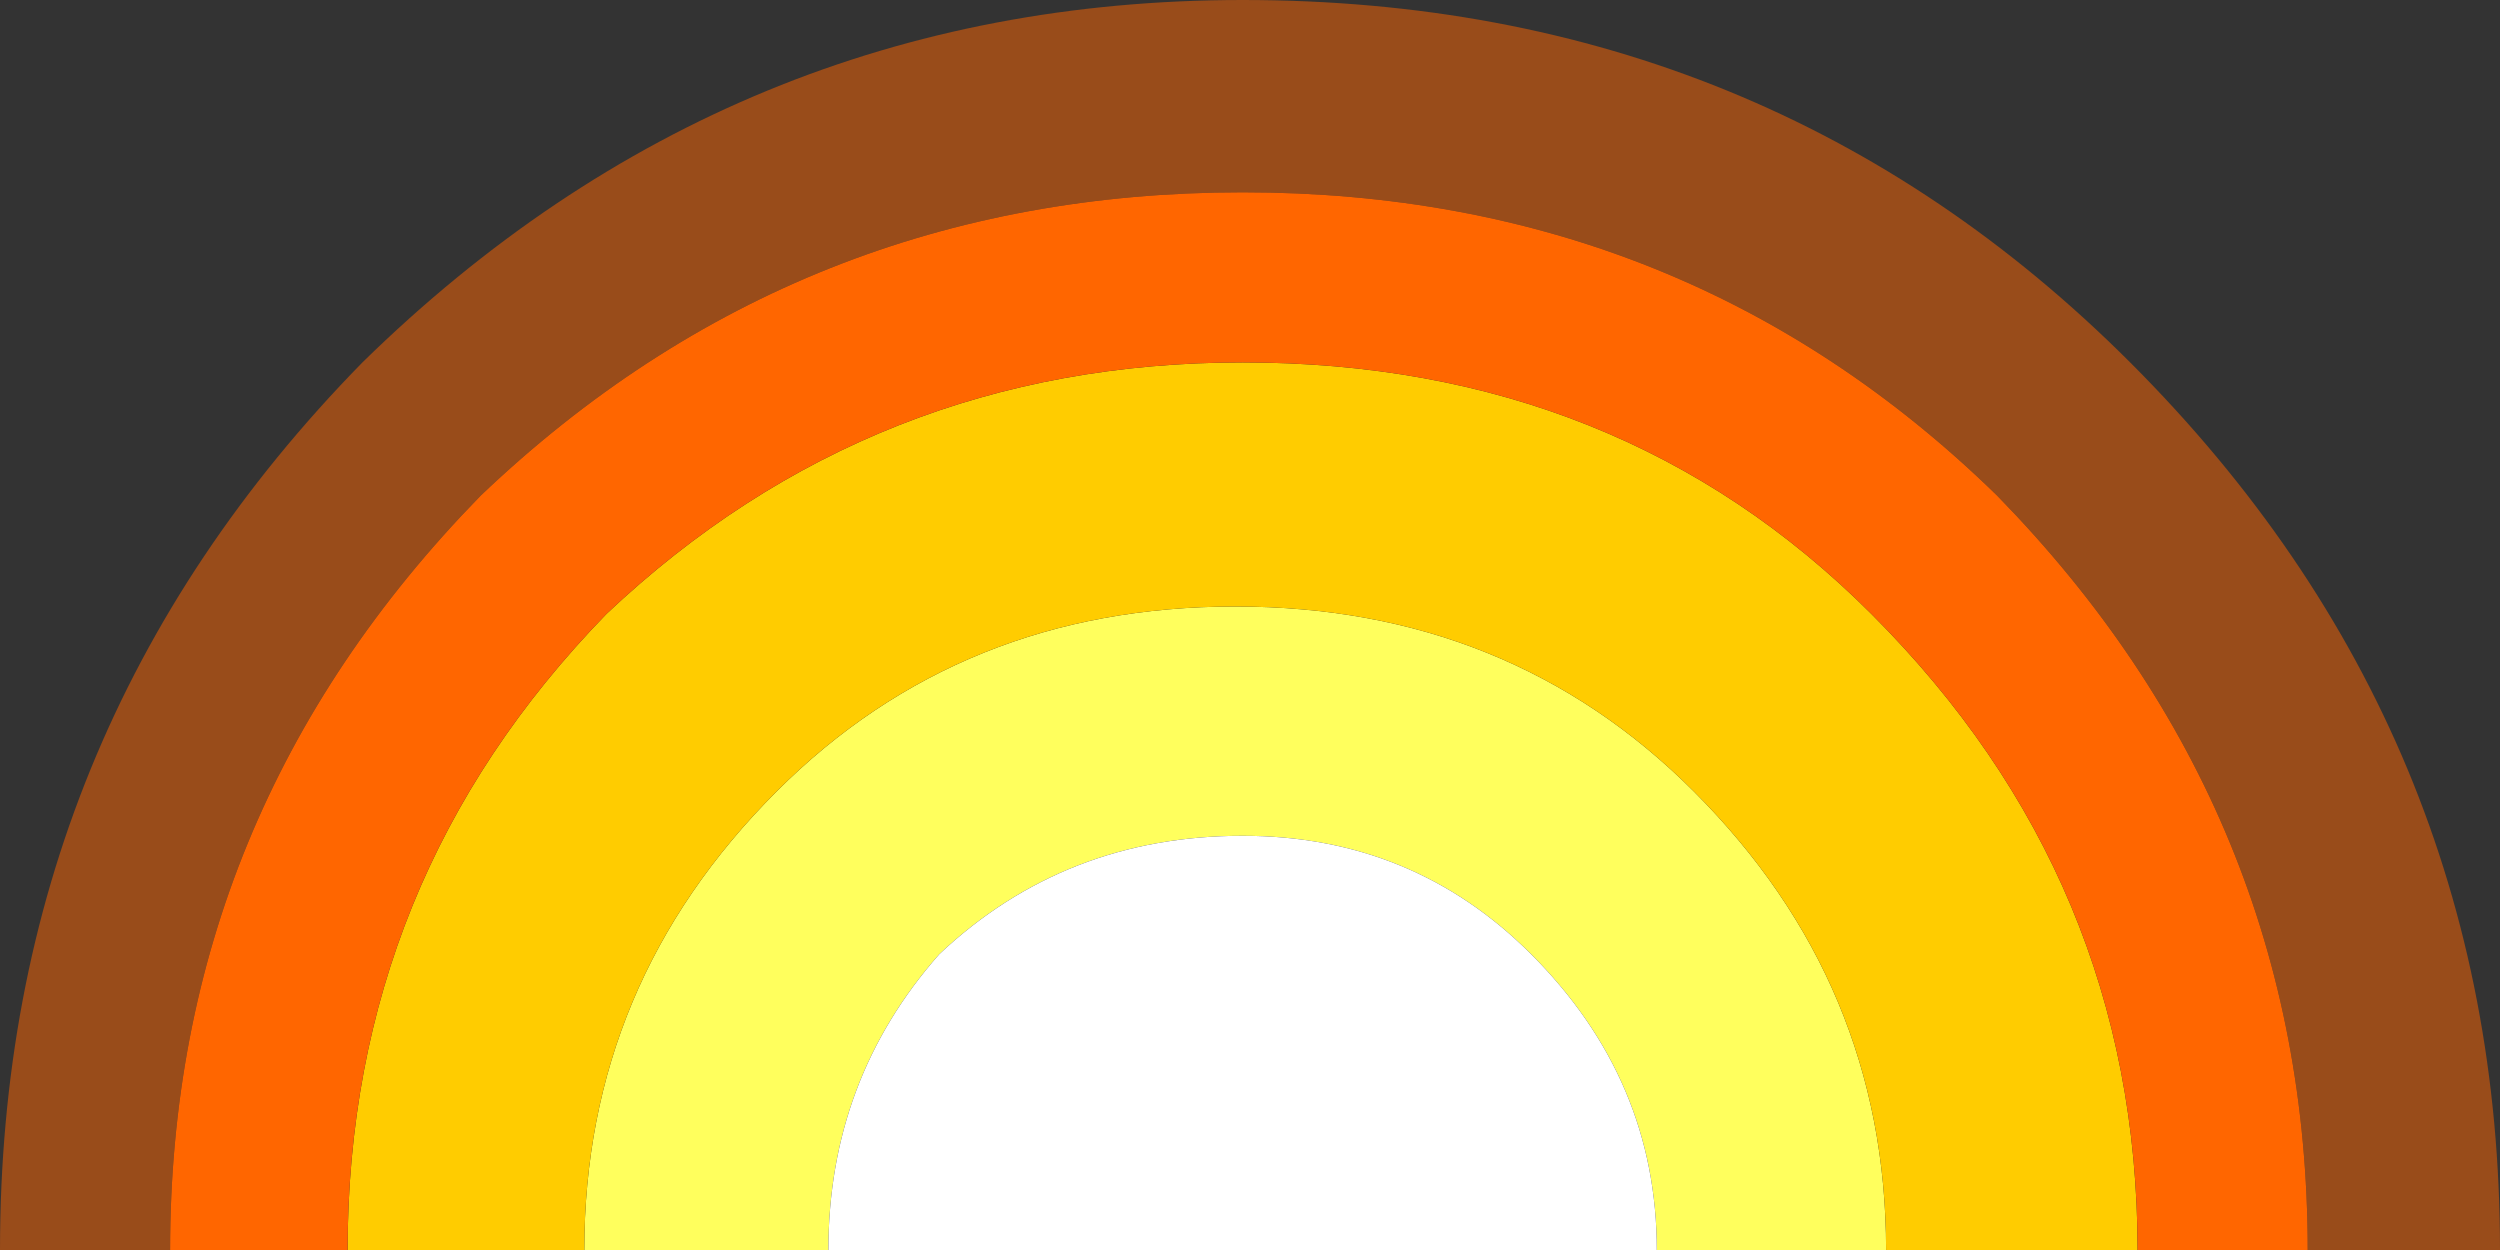 <?xml version="1.0" encoding="UTF-8" standalone="no"?>
<svg xmlns:xlink="http://www.w3.org/1999/xlink" height="8.45px" width="16.9px" xmlns="http://www.w3.org/2000/svg">
  <rect width="100%" height="100%" fill="#333333" stroke="none"/>
  <g transform="matrix(1.0, 0.0, 0.0, 1.0, -6.65, -22.05)">
    <path d="M7.8 30.5 L6.65 30.5 Q6.65 27.0 9.1 24.5 11.6 22.05 15.05 22.05 18.6 22.05 21.05 24.5 23.55 27.0 23.55 30.5 L22.25 30.5 Q22.25 27.55 20.15 25.4 18.05 23.35 15.05 23.35 12.05 23.35 9.9 25.4 7.8 27.55 7.8 30.5" fill="#ff6600" fill-opacity="0.498" fill-rule="evenodd" stroke="none"/>
    <path d="M19.4 30.5 L17.85 30.5 Q17.85 29.35 17.0 28.5 16.2 27.7 15.05 27.7 13.85 27.7 13.0 28.5 12.25 29.35 12.25 30.5 L10.6 30.5 Q10.6 28.7 11.9 27.4 13.15 26.15 15.0 26.15 16.85 26.15 18.1 27.4 19.4 28.7 19.4 30.5" fill="#ffff5d" fill-rule="evenodd" stroke="none"/>
    <path d="M17.85 30.5 L12.25 30.5 Q12.25 29.35 13.0 28.5 13.85 27.7 15.05 27.7 16.2 27.7 17.0 28.5 17.85 29.35 17.85 30.5" fill="#ffffff" fill-rule="evenodd" stroke="none"/>
    <path d="M21.1 30.5 L19.4 30.5 Q19.4 28.7 18.1 27.4 16.85 26.15 15.0 26.15 13.15 26.15 11.9 27.4 10.6 28.7 10.6 30.5 L9.0 30.5 Q9.0 28.0 10.75 26.2 12.55 24.5 15.05 24.5 17.6 24.5 19.3 26.2 21.1 28.0 21.1 30.5" fill="#ffcc00" fill-rule="evenodd" stroke="none"/>
    <path d="M7.8 30.5 Q7.8 27.55 9.9 25.4 12.05 23.35 15.05 23.35 18.05 23.35 20.15 25.4 22.25 27.55 22.25 30.5 L21.1 30.5 Q21.1 28.0 19.3 26.2 17.6 24.5 15.05 24.5 12.55 24.5 10.75 26.2 9.0 28.0 9.0 30.5 L7.8 30.5" fill="#ff6600" fill-rule="evenodd" stroke="none"/>
  </g>
</svg>
